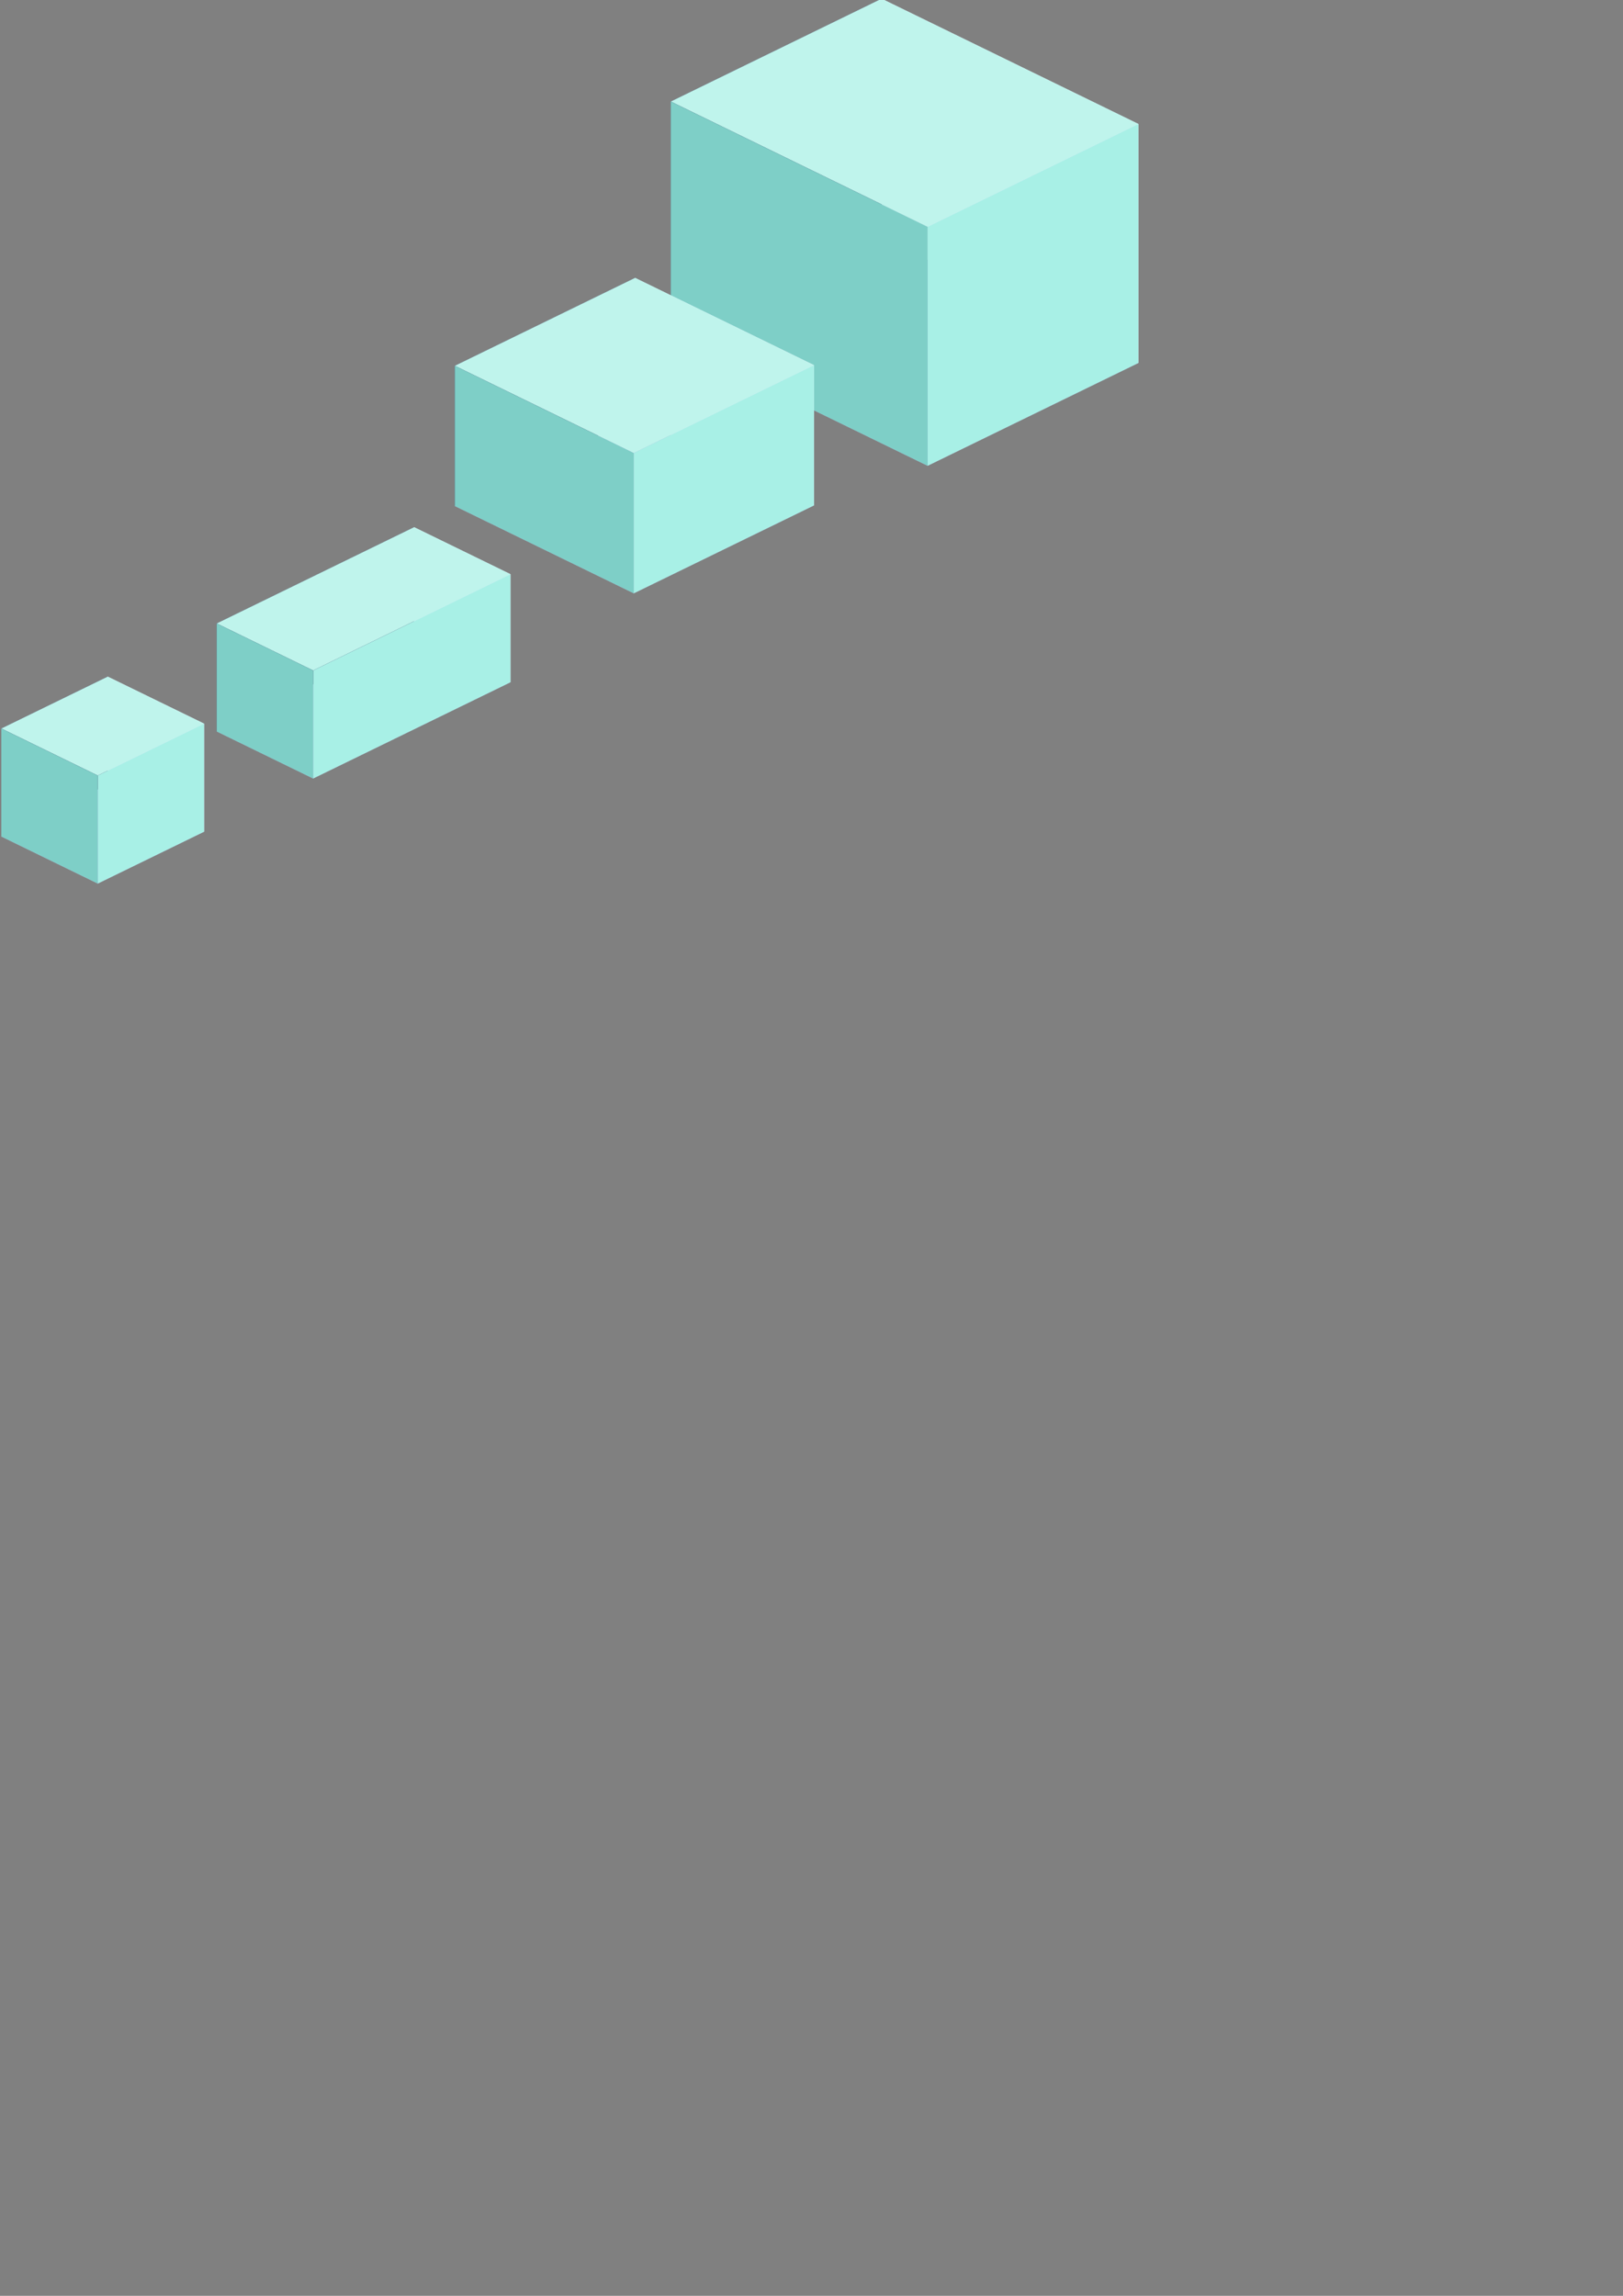 <?xml version="1.0" encoding="UTF-8" standalone="no"?>
<svg
   xmlns:dc="http://purl.org/dc/elements/1.1/"
   xmlns:cc="http://creativecommons.org/ns#"
   xmlns:rdf="http://www.w3.org/1999/02/22-rdf-syntax-ns#"
   xmlns:svg="http://www.w3.org/2000/svg"
   xmlns="http://www.w3.org/2000/svg"
   xmlns:sodipodi="http://sodipodi.sourceforge.net/DTD/sodipodi-0.dtd"
   xmlns:inkscape="http://www.inkscape.org/namespaces/inkscape"
   width="210mm"
   height="297mm"
   viewBox="0 0 210 297"
   version="1.1"
   id="svg2935"
   inkscape:version="1.0.2 (e86c870879, 2021-01-15)"
   sodipodi:docname="game_clouds1.svg">
  <rect x="0" y="0" width="210" height="297" fill="#808080" stroke="none"/>
  <defs
     id="defs2929">
    <inkscape:perspective
       sodipodi:type="inkscape:persp3d"
       inkscape:vp_x="-8.3118005 : 4.053936 : 0"
       inkscape:vp_y="-1.1171105e-14 : 60.812661 : 0"
       inkscape:vp_z="8.3118005 : 4.0539363 : 0"
       inkscape:persp3d-origin="126.17891 : 263.38078 : 1"
       id="perspective1170-3-4-4-1-7" />
    <inkscape:perspective
       sodipodi:type="inkscape:persp3d"
       inkscape:vp_x="-8.3118005 : 4.053936 : 0"
       inkscape:vp_y="-1.1171105e-14 : 60.812661 : 0"
       inkscape:vp_z="8.3118005 : 4.0539363 : 0"
       inkscape:persp3d-origin="17.715959 : 209.84419 : 1"
       id="perspective1170-3-4-9" />
    <inkscape:perspective
       sodipodi:type="inkscape:persp3d"
       inkscape:vp_x="-8.3118005 : 4.053936 : 0"
       inkscape:vp_y="-1.1171105e-14 : 60.812661 : 0"
       inkscape:vp_z="8.3118005 : 4.0539363 : 0"
       inkscape:persp3d-origin="45.588069 : 223.43832 : 1"
       id="perspective1170-3-4-08-8" />
    <inkscape:perspective
       sodipodi:type="inkscape:persp3d"
       inkscape:vp_x="-8.3118005 : 4.053936 : 0"
       inkscape:vp_y="-1.1171105e-14 : 60.812661 : 0"
       inkscape:vp_z="8.3118005 : 4.0539363 : 0"
       inkscape:persp3d-origin="89.178911 : 246.37622 : 1"
       id="perspective1170-3-4-4-6" />
  </defs>
  <sodipodi:namedview
     id="base"
     pagecolor="#ffffff"
     bordercolor="#666666"
     borderopacity="1.0"
     inkscape:pageopacity="0.0"
     inkscape:pageshadow="2"
     inkscape:zoom="0.35"
     inkscape:cx="692.64192"
     inkscape:cy="375.00638"
     inkscape:document-units="mm"
     inkscape:current-layer="layer1"
     inkscape:document-rotation="0"
     showgrid="false"
     inkscape:window-width="1530"
     inkscape:window-height="1205"
     inkscape:window-x="100"
     inkscape:window-y="127"
     inkscape:window-maximized="0"
     inkscape:snap-bbox="true"
     inkscape:snap-page="true"
     inkscape:snap-nodes="false"
     inkscape:snap-others="false"
     inkscape:bbox-paths="true"
     inkscape:bbox-nodes="true"
     inkscape:snap-bbox-edge-midpoints="true" />
  <g
     inkscape:label="Layer 1"
     inkscape:groupmode="layer"
     id="layer1">
    <g
       id="g9180"
       transform="matrix(0.165,0,0,0.165,861.606,-857.202)">
      <g
         sodipodi:type="inkscape:box3d"
         id="g1172-6-0-2-6-7"
         style="fill:#000000;stroke:#000000;stroke-width:3.78;stroke-linecap:round;stroke-linejoin:round;stop-color:#000000"
         inkscape:perspectiveID="#perspective1170-3-4-4-1-7"
         inkscape:corner0="4.7573225 : 0.016938391 : 0 : 1"
         inkscape:corner7="0.75823896 : -0.49155225 : 3.2815696 : 1">
        <path
           sodipodi:type="inkscape:box3dside"
           id="path1184-7-3-24-9-0"
           style="fill:#e9e9ff;fill-rule:evenodd;stroke:none;stroke-width:1.393;stroke-linejoin:round"
           inkscape:box3dsidetype="11"
           points="-4329.164,5292.37 -4329.164,5479.743 -4530.577,5381.508 -4530.577,5194.135 "
           d="m -4530.577,5194.135 201.412,98.235 v 187.373 l -201.412,-98.235 z" />
        <path
           sodipodi:type="inkscape:box3dside"
           id="path1174-5-2-5-8-4"
           style="fill:#353564;fill-rule:evenodd;stroke:none;stroke-width:1.393;stroke-linejoin:round"
           inkscape:box3dsidetype="6"
           points="-4695.851,5462.118 -4530.577,5381.508 -4530.577,5194.135 -4695.851,5274.745 "
           d="m -4695.851,5274.745 v 187.373 l 165.275,-80.61 0,-187.373 z" />
        <path
           sodipodi:type="inkscape:box3dside"
           id="path1182-3-8-1-1-8"
           style="fill:#afafde;fill-rule:evenodd;stroke:none;stroke-width:1.393;stroke-linejoin:round"
           inkscape:box3dsidetype="13"
           points="-4494.439,5560.353 -4329.164,5479.743 -4530.577,5381.508 -4695.851,5462.118 "
           d="m -4695.851,5462.118 201.412,98.235 165.275,-80.61 -201.412,-98.235 z" />
        <path
           sodipodi:type="inkscape:box3dside"
           id="path1176-5-0-7-3-4"
           style="fill:#bff4ec;fill-opacity:1;fill-rule:evenodd;stroke:none;stroke-width:1.393;stroke-linejoin:round"
           inkscape:box3dsidetype="5"
           points="-4494.439,5372.98 -4329.164,5292.37 -4530.577,5194.135 -4695.851,5274.745 "
           d="m -4695.851,5274.745 201.412,98.235 165.275,-80.61 -201.412,-98.235 z" />
        <path
           sodipodi:type="inkscape:box3dside"
           id="path1180-6-3-5-3-8"
           style="fill:#a8f0e6;fill-opacity:1;fill-rule:evenodd;stroke:none;stroke-width:1.393;stroke-linejoin:round"
           inkscape:box3dsidetype="14"
           points="-4494.439,5560.353 -4329.164,5479.743 -4329.164,5292.37 -4494.439,5372.98 "
           d="m -4494.439,5372.98 0,187.373 165.275,-80.61 v -187.373 z" />
        <path
           sodipodi:type="inkscape:box3dside"
           id="path1178-2-7-7-3-1"
           style="fill:#7ecfc7;fill-opacity:1;fill-rule:evenodd;stroke:none;stroke-width:1.393;stroke-linejoin:round"
           inkscape:box3dsidetype="3"
           points="-4494.439,5372.98 -4494.439,5560.353 -4695.851,5462.118 -4695.851,5274.745 "
           d="m -4695.851,5274.745 201.412,98.235 0,187.373 -201.412,-98.235 z" />
      </g>
      <g
         sodipodi:type="inkscape:box3d"
         id="g1172-6-0-6"
         style="fill:#000000;stroke:#000000;stroke-width:3.78;stroke-linecap:round;stroke-linejoin:round;stop-color:#000000"
         inkscape:perspectiveID="#perspective1170-3-4-9"
         inkscape:corner0="2.1314226 : -0.26169314 : 0 : 1"
         inkscape:corner7="0.62978029 : -0.49155225 : 1.655645 : 1">
        <path
           sodipodi:type="inkscape:box3dside"
           id="path1184-7-3-8"
           style="fill:#e9e9ff;fill-rule:evenodd;stroke:none;stroke-width:1.393;stroke-linejoin:round"
           inkscape:box3dsidetype="11"
           points="-5061.805,5762.538 -5061.805,5847.239 -5137.434,5810.352 -5137.434,5725.651 "
           d="m -5137.434,5725.651 75.629,36.887 v 84.7 l -75.629,-36.887 z" />
        <path
           sodipodi:type="inkscape:box3dside"
           id="path1174-5-2-52"
           style="fill:#353564;fill-rule:evenodd;stroke:none;stroke-width:1.393;stroke-linejoin:round"
           inkscape:box3dsidetype="6"
           points="-5220.82,5851.022 -5137.434,5810.352 -5137.434,5725.651 -5220.82,5766.321 "
           d="m -5220.82,5766.321 v 84.7 l 83.386,-40.67 v -84.7 z" />
        <path
           sodipodi:type="inkscape:box3dside"
           id="path1182-3-8-19"
           style="fill:#afafde;fill-rule:evenodd;stroke:none;stroke-width:1.393;stroke-linejoin:round"
           inkscape:box3dsidetype="13"
           points="-5145.19,5887.909 -5061.805,5847.239 -5137.434,5810.352 -5220.82,5851.022 "
           d="m -5220.82,5851.022 75.63,36.887 83.386,-40.67 -75.629,-36.887 z" />
        <path
           sodipodi:type="inkscape:box3dside"
           id="path1176-5-0-9"
           style="fill:#bff4ec;fill-opacity:1;fill-rule:evenodd;stroke:none;stroke-width:1.393;stroke-linejoin:round"
           inkscape:box3dsidetype="5"
           points="-5145.19,5803.208 -5061.805,5762.538 -5137.434,5725.651 -5220.82,5766.321 "
           d="m -5220.82,5766.321 75.63,36.887 83.386,-40.67 -75.629,-36.887 z" />
        <path
           sodipodi:type="inkscape:box3dside"
           id="path1180-6-3-6"
           style="fill:#a8f0e6;fill-opacity:1;fill-rule:evenodd;stroke:none;stroke-width:1.393;stroke-linejoin:round"
           inkscape:box3dsidetype="14"
           points="-5145.19,5887.909 -5061.805,5847.239 -5061.805,5762.538 -5145.19,5803.208 "
           d="m -5145.19,5803.208 v 84.701 l 83.386,-40.67 v -84.7 z" />
        <path
           sodipodi:type="inkscape:box3dside"
           id="path1178-2-7-0"
           style="fill:#7ecfc7;fill-opacity:1;fill-rule:evenodd;stroke:none;stroke-width:1.393;stroke-linejoin:round"
           inkscape:box3dsidetype="3"
           points="-5145.19,5803.208 -5145.19,5887.909 -5220.82,5851.022 -5220.82,5766.321 "
           d="m -5220.82,5766.321 75.63,36.887 v 84.701 l -75.63,-36.887 z" />
      </g>
      <g
         sodipodi:type="inkscape:box3d"
         id="g1172-6-0-9-6"
         style="fill:#000000;stroke:#000000;stroke-width:3.78;stroke-linecap:round;stroke-linejoin:round;stop-color:#000000"
         inkscape:perspectiveID="#perspective1170-3-4-08-8"
         inkscape:corner0="2.1314226 : -0.26169314 : 0 : 1"
         inkscape:corner7="0.62978029 : -0.49155225 : 3.0725255 : 1">
        <path
           sodipodi:type="inkscape:box3dside"
           id="path1184-7-3-2-4"
           style="fill:#e9e9ff;fill-rule:evenodd;stroke:none;stroke-width:1.393;stroke-linejoin:round"
           inkscape:box3dsidetype="11"
           points="-4821.556,5645.361 -4821.556,5730.061 -4897.185,5693.175 -4897.185,5608.474 "
           d="m -4897.185,5608.474 75.629,36.887 v 84.7 l -75.629,-36.887 z" />
        <path
           sodipodi:type="inkscape:box3dside"
           id="path1174-5-2-2-9"
           style="fill:#353564;fill-rule:evenodd;stroke:none;stroke-width:1.393;stroke-linejoin:round"
           inkscape:box3dsidetype="6"
           points="-5051.932,5768.649 -4897.185,5693.175 -4897.185,5608.474 -5051.932,5683.949 "
           d="m -5051.932,5683.949 v 84.701 l 154.746,-75.475 v -84.7 z" />
        <path
           sodipodi:type="inkscape:box3dside"
           id="path1182-3-8-3-9"
           style="fill:#afafde;fill-rule:evenodd;stroke:none;stroke-width:1.393;stroke-linejoin:round"
           inkscape:box3dsidetype="13"
           points="-4976.302,5805.536 -4821.556,5730.061 -4897.185,5693.175 -5051.932,5768.649 "
           d="m -5051.932,5768.649 75.63,36.887 154.746,-75.475 -75.629,-36.887 z" />
        <path
           sodipodi:type="inkscape:box3dside"
           id="path1176-5-0-1-0"
           style="fill:#bff4ec;fill-opacity:1;fill-rule:evenodd;stroke:none;stroke-width:1.393;stroke-linejoin:round"
           inkscape:box3dsidetype="5"
           points="-4976.302,5720.836 -4821.556,5645.361 -4897.185,5608.474 -5051.932,5683.949 "
           d="m -5051.932,5683.949 75.63,36.887 154.746,-75.475 -75.629,-36.887 z" />
        <path
           sodipodi:type="inkscape:box3dside"
           id="path1180-6-3-8-8"
           style="fill:#a8f0e6;fill-opacity:1;fill-rule:evenodd;stroke:none;stroke-width:1.393;stroke-linejoin:round"
           inkscape:box3dsidetype="14"
           points="-4976.302,5805.536 -4821.556,5730.061 -4821.556,5645.361 -4976.302,5720.836 "
           d="m -4976.302,5720.836 v 84.701 l 154.746,-75.475 v -84.7 z" />
        <path
           sodipodi:type="inkscape:box3dside"
           id="path1178-2-7-3-9"
           style="fill:#7ecfc7;fill-opacity:1;fill-rule:evenodd;stroke:none;stroke-width:1.393;stroke-linejoin:round"
           inkscape:box3dsidetype="3"
           points="-4976.302,5720.836 -4976.302,5805.536 -5051.932,5768.649 -5051.932,5683.949 "
           d="m -5051.932,5683.949 75.63,36.887 v 84.701 l -75.63,-36.887 z" />
      </g>
      <g
         sodipodi:type="inkscape:box3d"
         id="g1172-6-0-2-3"
         style="fill:#000000;stroke:#000000;stroke-width:3.78;stroke-linecap:round;stroke-linejoin:round;stop-color:#000000"
         inkscape:perspectiveID="#perspective1170-3-4-4-6"
         inkscape:corner0="3.6685485 : -0.19312849 : 0 : 1"
         inkscape:corner7="0.88208555 : -0.49155225 : 2.8059533 : 1">
        <path
           sodipodi:type="inkscape:box3dside"
           id="path1184-7-3-24-1"
           style="fill:#e9e9ff;fill-rule:evenodd;stroke:none;stroke-width:1.393;stroke-linejoin:round"
           inkscape:box3dsidetype="11"
           points="-4583.554,5481.456 -4583.554,5591.422 -4723.893,5522.974 -4723.893,5413.008 "
           d="m -4723.893,5413.008 140.339,68.448 v 109.966 l -140.339,-68.448 z" />
        <path
           sodipodi:type="inkscape:box3dside"
           id="path1174-5-2-5-4"
           style="fill:#353564;fill-rule:evenodd;stroke:none;stroke-width:1.393;stroke-linejoin:round"
           inkscape:box3dsidetype="6"
           points="-4865.214,5591.901 -4723.893,5522.974 -4723.893,5413.008 -4865.214,5481.935 "
           d="m -4865.214,5481.935 v 109.966 l 141.321,-68.927 v -109.966 z" />
        <path
           sodipodi:type="inkscape:box3dside"
           id="path1182-3-8-1-8"
           style="fill:#afafde;fill-rule:evenodd;stroke:none;stroke-width:1.393;stroke-linejoin:round"
           inkscape:box3dsidetype="13"
           points="-4724.875,5660.349 -4583.554,5591.422 -4723.893,5522.974 -4865.214,5591.901 "
           d="m -4865.214,5591.901 140.339,68.448 141.321,-68.927 -140.339,-68.448 z" />
        <path
           sodipodi:type="inkscape:box3dside"
           id="path1176-5-0-7-9"
           style="fill:#bff4ec;fill-opacity:1;fill-rule:evenodd;stroke:none;stroke-width:1.393;stroke-linejoin:round"
           inkscape:box3dsidetype="5"
           points="-4724.875,5550.383 -4583.554,5481.456 -4723.893,5413.008 -4865.214,5481.935 "
           d="m -4865.214,5481.935 140.339,68.448 141.321,-68.927 -140.339,-68.448 z" />
        <path
           sodipodi:type="inkscape:box3dside"
           id="path1180-6-3-5-6"
           style="fill:#a8f0e6;fill-opacity:1;fill-rule:evenodd;stroke:none;stroke-width:1.393;stroke-linejoin:round"
           inkscape:box3dsidetype="14"
           points="-4724.875,5660.349 -4583.554,5591.422 -4583.554,5481.456 -4724.875,5550.383 "
           d="m -4724.875,5550.383 v 109.966 l 141.321,-68.927 v -109.966 z" />
        <path
           sodipodi:type="inkscape:box3dside"
           id="path1178-2-7-7-7"
           style="fill:#7ecfc7;fill-opacity:1;fill-rule:evenodd;stroke:none;stroke-width:1.393;stroke-linejoin:round"
           inkscape:box3dsidetype="3"
           points="-4724.875,5550.383 -4724.875,5660.349 -4865.214,5591.901 -4865.214,5481.935 "
           d="m -4865.214,5481.935 140.339,68.448 v 109.966 l -140.339,-68.448 z" />
      </g>
    </g>
  </g>
</svg>
